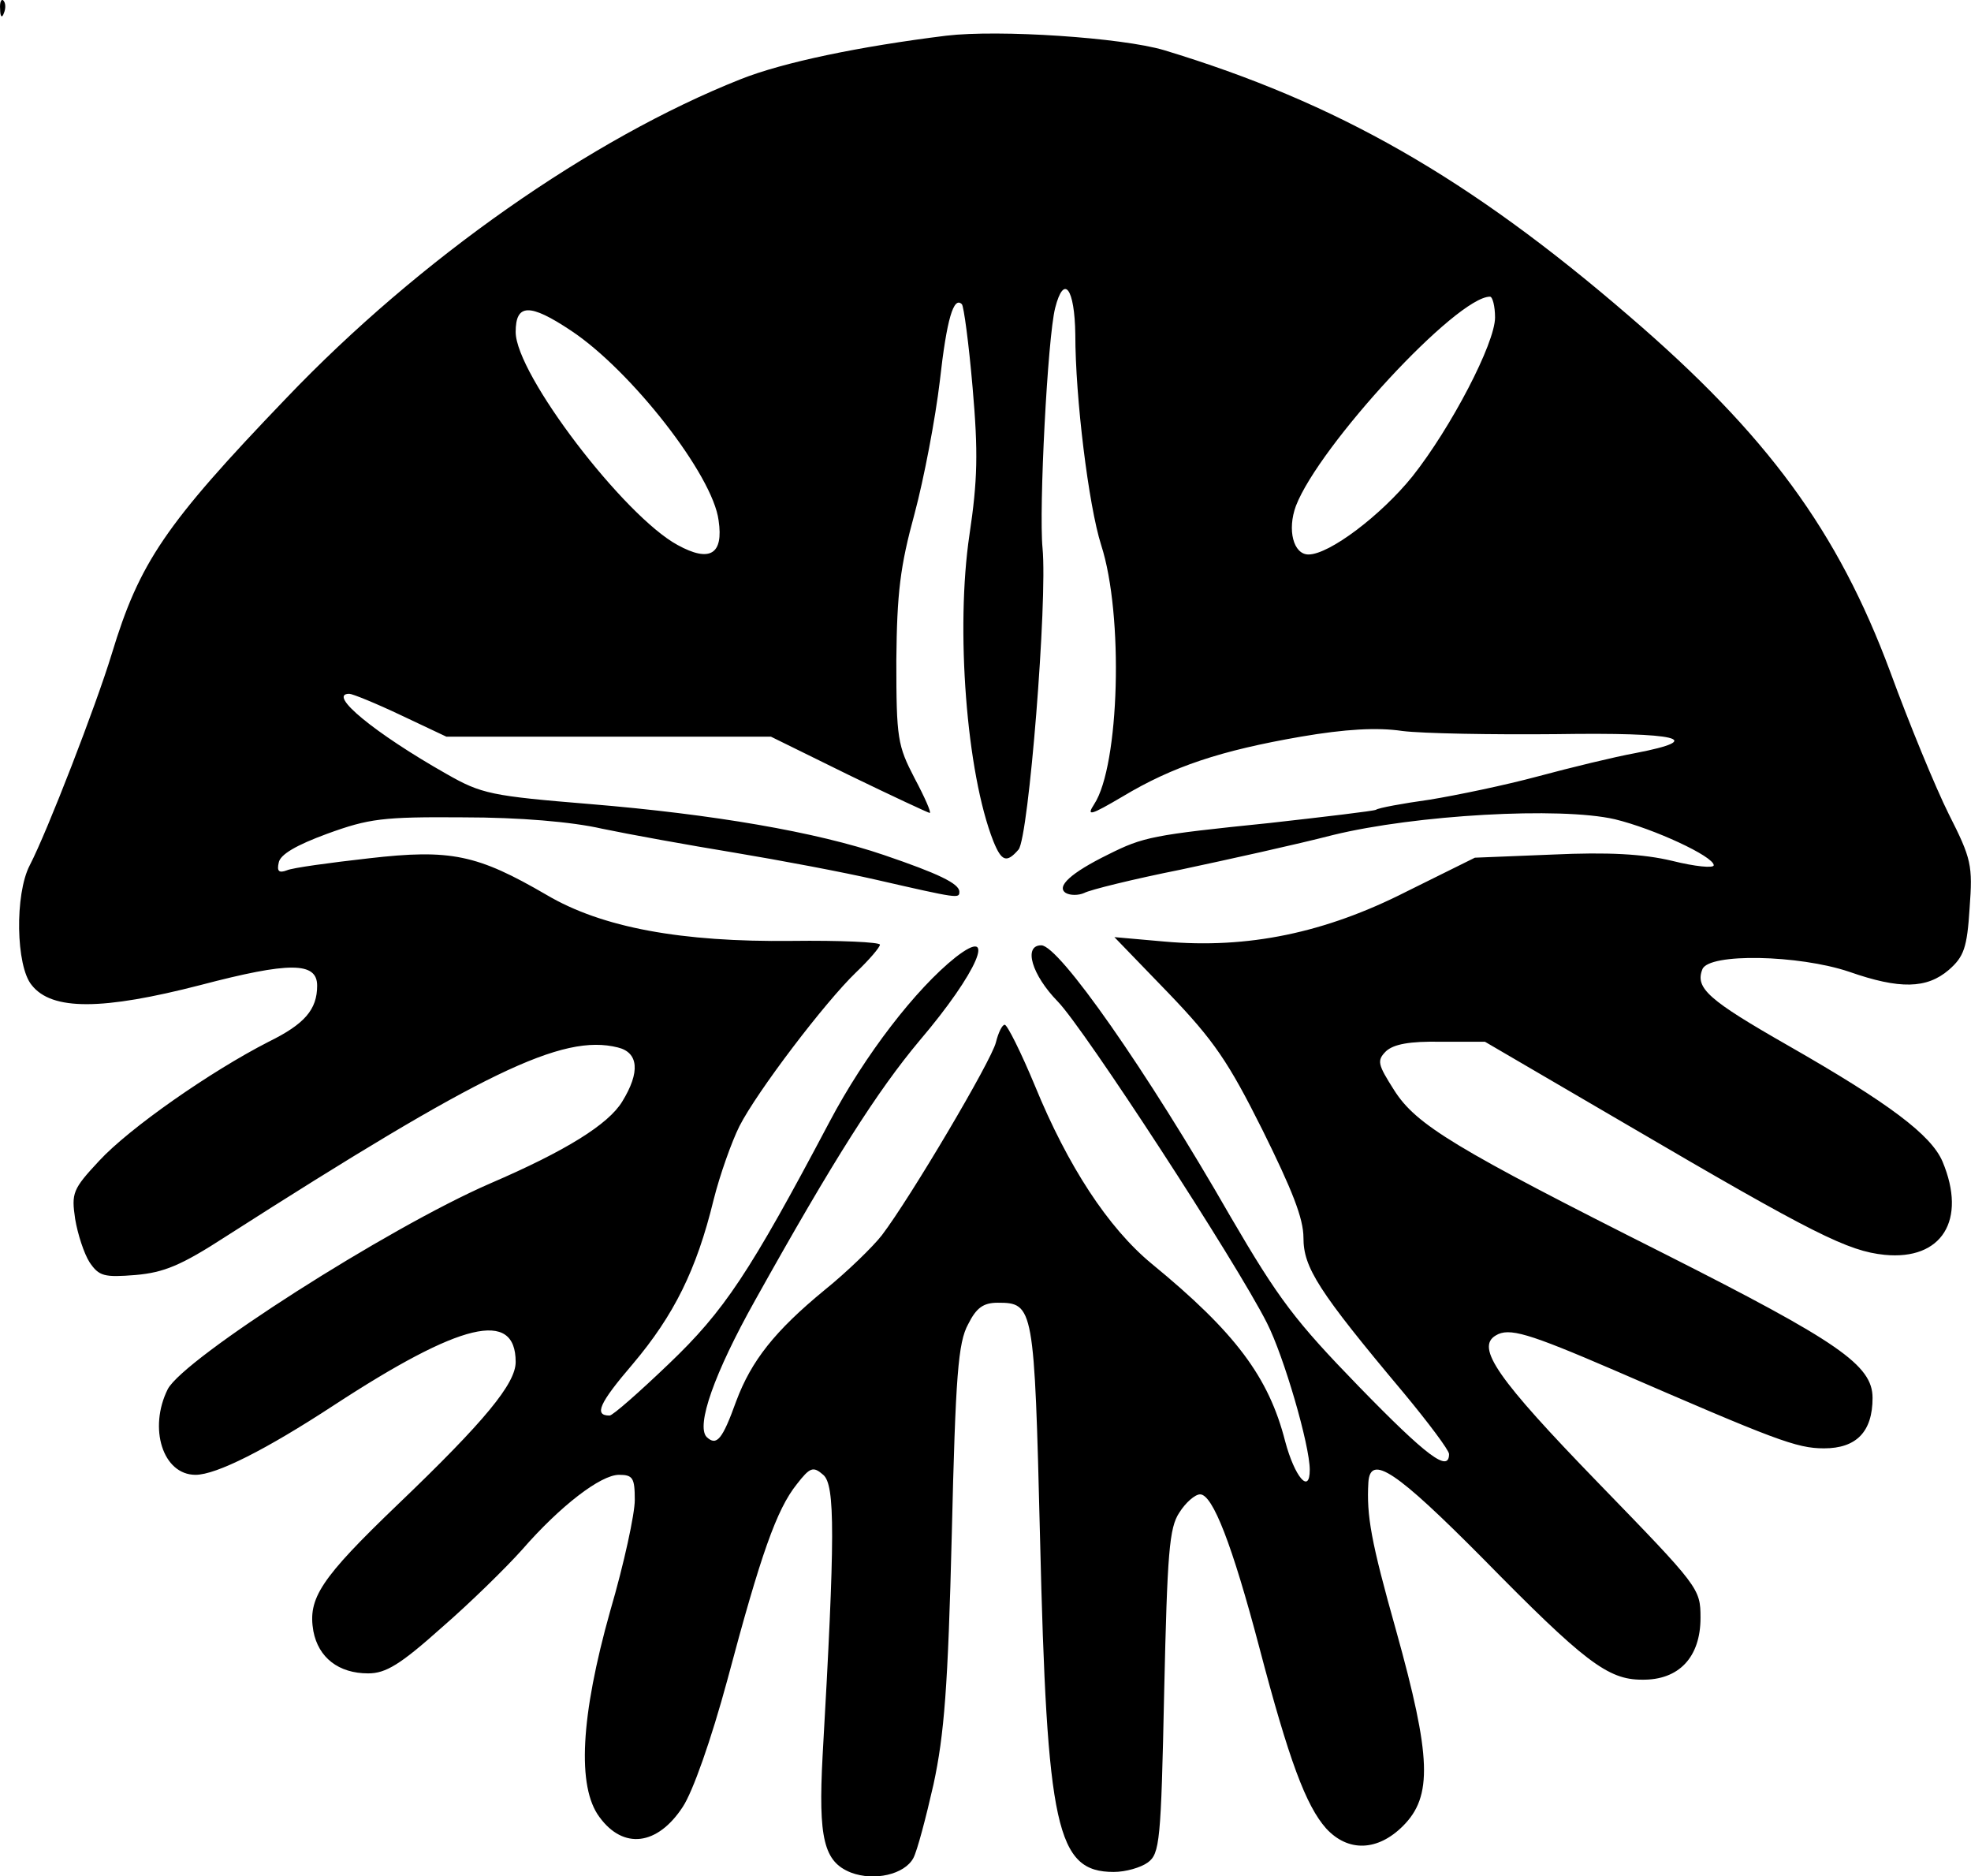 <?xml version="1.0" encoding="UTF-8"?>
<!DOCTYPE svg PUBLIC "-//W3C//DTD SVG 1.1//EN" "http://www.w3.org/Graphics/SVG/1.1/DTD/svg11.dtd">
<svg version="1.1" xmlns="http://www.w3.org/2000/svg" xmlns:xlink="http://www.w3.org/1999/xlink" x="0" y="0" width="297.85" height="283.466" viewBox="0, 0, 297.85, 283.466">
  <g id="Layer_1">
    <g>
      <path d="M0.021,1.394 C0.021,2.536 0.307,2.822 0.593,1.965 C0.879,1.298 0.879,0.441 0.498,0.06 C0.212,-0.226 -0.074,0.346 0.021,1.394 z" fill="#000000"/>
      <path d="M142.974,5.394 C129.926,7.013 118.402,9.394 111.926,11.965 C89.355,20.917 63.355,39.108 43.259,60.155 C24.879,79.298 21.069,85.012 16.879,98.822 C14.498,106.632 7.164,125.584 4.498,130.727 C2.212,135.108 2.402,145.965 4.783,148.822 C7.831,152.727 15.545,152.631 30.307,148.822 C43.736,145.298 47.926,145.298 47.926,148.917 C47.926,152.536 46.021,154.727 40.593,157.393 C31.831,161.87 19.545,170.441 14.974,175.393 C10.974,179.679 10.783,180.25 11.355,184.155 C11.736,186.441 12.688,189.393 13.545,190.727 C14.974,192.822 15.736,193.012 20.498,192.631 C24.783,192.25 27.355,191.203 34.117,186.822 C72.974,161.965 84.974,156.155 93.355,158.251 C96.498,159.012 96.783,161.965 94.021,166.441 C91.926,169.87 85.545,173.87 74.021,178.822 C58.498,185.584 27.831,205.203 25.355,209.87 C22.402,215.774 24.593,222.822 29.545,222.822 C32.688,222.822 40.212,219.012 50.402,212.346 C69.64,199.774 77.926,197.774 77.926,205.774 C77.926,209.012 73.355,214.631 60.117,227.298 C48.402,238.536 46.498,241.489 47.355,246.441 C48.117,250.441 51.164,252.822 55.64,252.822 C58.307,252.822 60.498,251.489 66.783,245.869 C71.069,242.155 76.498,236.822 78.879,234.155 C84.688,227.489 90.783,222.822 93.545,222.822 C95.64,222.822 95.926,223.298 95.926,226.631 C95.926,228.727 94.307,236.25 92.212,243.393 C87.736,259.298 87.164,269.965 90.593,274.536 C94.212,279.488 99.355,278.822 103.164,273.012 C104.688,270.727 107.45,262.917 109.926,253.774 C114.974,234.822 117.355,228.06 120.402,224.25 C122.402,221.679 122.878,221.489 124.402,222.822 C126.212,224.346 126.212,232.06 124.307,265.298 C123.64,277.774 124.498,281.298 128.593,282.917 C132.117,284.25 136.688,283.203 138.021,280.727 C138.593,279.679 139.926,274.631 141.069,269.584 C142.688,262.06 143.259,254.917 143.831,231.774 C144.402,207.774 144.783,202.822 146.307,200.06 C147.545,197.584 148.593,196.822 150.783,196.822 C156.212,196.822 156.307,197.393 157.164,232.25 C158.212,276.25 159.64,282.822 168.307,282.822 C170.117,282.822 172.402,282.155 173.45,281.393 C175.259,280.06 175.45,278.25 175.926,255.584 C176.402,234.536 176.688,230.822 178.212,228.536 C179.164,227.012 180.593,225.774 181.355,225.774 C183.259,225.774 186.212,233.393 190.307,248.917 C194.783,265.965 197.355,272.822 200.402,276.25 C203.736,279.869 208.212,279.679 212.021,275.869 C216.497,271.393 216.307,265.488 210.974,246.346 C207.164,232.822 206.497,229.012 206.783,223.965 C207.069,219.584 211.069,222.346 224.021,235.393 C239.45,251.108 242.974,253.774 248.116,253.774 C253.735,253.869 256.974,250.346 256.974,244.441 C256.974,239.965 256.783,239.774 241.45,223.965 C226.307,208.346 222.974,203.584 226.021,201.774 C228.021,200.536 230.878,201.393 243.926,207.012 C268.307,217.584 271.45,218.822 275.64,218.822 C280.497,218.822 282.974,216.346 282.974,211.203 C282.974,206.25 277.831,202.727 251.64,189.489 C219.831,173.489 214.021,169.965 210.688,164.727 C208.212,160.822 208.021,160.251 209.45,158.822 C210.593,157.774 212.974,157.298 217.736,157.393 L224.402,157.393 L245.926,169.965 C274.212,186.536 279.259,189.012 284.783,189.584 C293.45,190.441 297.259,184.346 293.545,175.489 C291.831,171.489 285.545,166.727 270.212,157.965 C258.212,151.108 256.116,149.298 257.259,146.441 C258.212,143.965 271.831,144.251 279.45,146.822 C287.069,149.489 291.164,149.393 294.497,146.536 C296.783,144.536 297.259,143.203 297.64,137.203 C298.116,130.727 297.926,129.774 294.497,123.012 C292.497,119.012 288.497,109.298 285.64,101.489 C277.735,80.251 267.069,65.679 246.212,47.774 C221.926,26.822 202.021,15.489 175.926,7.584 C169.545,5.679 150.974,4.441 142.974,5.394 z M162.497,50.536 C162.497,60.06 164.497,76.346 166.402,82.346 C169.831,92.917 169.164,115.679 165.355,121.489 C164.117,123.393 164.783,123.203 169.64,120.346 C177.259,115.774 184.497,113.393 196.593,111.298 C203.259,110.155 208.116,109.87 211.926,110.441 C214.974,110.822 225.45,111.012 235.164,110.917 C253.64,110.632 258.021,111.679 247.164,113.774 C244.021,114.346 237.355,115.965 232.402,117.298 C227.45,118.632 220.116,120.155 216.021,120.822 C211.926,121.393 208.307,122.06 207.926,122.346 C207.545,122.536 200.307,123.393 191.831,124.346 C174.117,126.155 172.783,126.441 167.45,129.108 C161.831,131.87 159.545,133.965 161.069,134.917 C161.736,135.298 162.974,135.298 163.831,134.917 C164.688,134.441 171.259,132.822 178.402,131.393 C185.545,129.87 195.926,127.584 201.45,126.155 C213.926,123.108 235.735,121.87 244.021,123.774 C249.926,125.203 258.974,129.393 258.974,130.727 C258.974,131.203 256.116,130.917 252.688,130.06 C248.307,129.012 242.974,128.727 234.688,129.108 L222.878,129.584 L212.497,134.727 C200.307,140.917 188.593,143.393 175.926,142.251 L168.402,141.584 L176.593,150.06 C183.45,157.203 185.64,160.441 190.783,170.727 C195.259,179.774 196.974,184.06 196.974,187.012 C196.974,191.489 199.164,195.012 212.116,210.441 C215.831,214.917 218.974,219.108 218.974,219.679 C218.974,222.536 215.64,220.06 205.355,209.489 C195.736,199.584 193.259,196.346 185.926,183.774 C173.259,161.679 160.021,142.822 157.355,142.822 C154.593,142.822 155.926,147.298 159.831,151.298 C163.831,155.393 186.783,190.631 191.45,199.87 C194.021,204.917 197.926,218.346 197.926,222.06 C197.926,225.869 195.64,223.108 194.212,217.774 C191.736,208.06 186.688,201.298 174.021,190.917 C167.45,185.489 161.355,176.155 156.402,164.06 C154.307,159.012 152.212,154.822 151.831,154.822 C151.45,154.822 150.878,155.965 150.497,157.489 C149.831,160.251 137.545,181.012 133.259,186.631 C131.926,188.346 128.021,192.155 124.593,194.917 C117.069,201.108 113.545,205.584 111.259,211.679 C109.164,217.489 108.307,218.536 106.783,217.108 C105.164,215.393 107.926,207.489 114.117,196.441 C126.021,175.108 132.593,164.822 138.974,157.203 C147.736,146.917 150.878,139.584 144.402,144.631 C138.402,149.393 130.688,159.393 125.355,169.489 C113.259,192.346 109.45,198.06 101.069,206.06 C96.593,210.346 92.593,213.869 92.117,213.869 C89.736,213.869 90.498,212.06 95.64,206.06 C101.831,198.727 105.259,191.87 107.831,181.298 C108.783,177.489 110.593,172.441 111.736,170.155 C114.402,164.917 124.688,151.393 129.355,146.917 C131.355,145.012 132.974,143.108 132.974,142.727 C132.974,142.346 126.974,142.06 119.64,142.155 C102.974,142.346 90.974,140.155 82.593,135.203 C72.117,129.108 68.117,128.251 55.736,129.679 C49.831,130.346 44.212,131.108 43.355,131.489 C42.117,131.965 41.831,131.584 42.117,130.346 C42.307,129.108 44.783,127.679 49.45,125.965 C55.736,123.679 57.831,123.393 70.021,123.489 C78.498,123.489 86.402,124.155 90.974,125.203 C95.069,126.06 104.021,127.679 110.974,128.822 C117.831,129.965 127.45,131.774 132.402,132.917 C144.878,135.774 144.974,135.774 144.974,134.727 C144.974,133.489 141.736,131.965 133.64,129.203 C123.355,125.679 107.64,123.012 89.259,121.489 C74.212,120.251 72.783,119.965 67.45,116.917 C56.688,110.822 49.355,104.822 52.783,104.822 C53.259,104.822 56.783,106.251 60.593,108.06 L67.45,111.298 L91.926,111.298 L116.498,111.298 L128.307,117.108 C134.783,120.251 140.307,122.822 140.497,122.822 C140.783,122.822 139.736,120.441 138.212,117.584 C135.64,112.632 135.45,111.584 135.45,99.774 C135.545,89.584 136.021,85.584 138.212,77.584 C139.64,72.251 141.355,63.203 142.021,57.584 C143.069,48.155 144.117,44.727 145.355,45.965 C145.64,46.251 146.402,51.87 146.974,58.536 C147.831,68.346 147.736,72.536 146.497,80.822 C144.402,94.917 146.021,116.727 150.117,127.108 C151.355,130.155 152.117,130.441 153.926,128.346 C155.45,126.441 158.307,90.822 157.545,82.822 C156.974,76.917 158.307,51.013 159.45,46.536 C160.783,41.298 162.402,43.584 162.497,50.536 z M225.926,47.965 C225.926,51.87 219.259,64.632 213.45,71.965 C208.688,77.87 200.878,83.774 197.736,83.774 C195.45,83.774 194.497,80.06 195.831,76.441 C199.355,67.298 220.116,44.822 225.164,44.822 C225.545,44.822 225.926,46.251 225.926,47.965 z M86.307,49.965 C95.355,55.965 107.736,71.774 108.593,78.632 C109.355,83.774 107.259,85.012 102.402,82.346 C94.307,77.965 77.926,56.536 77.926,50.155 C77.926,45.87 80.021,45.774 86.307,49.965 z" fill="#000000"/>
    </g>
  </g>
</svg>
